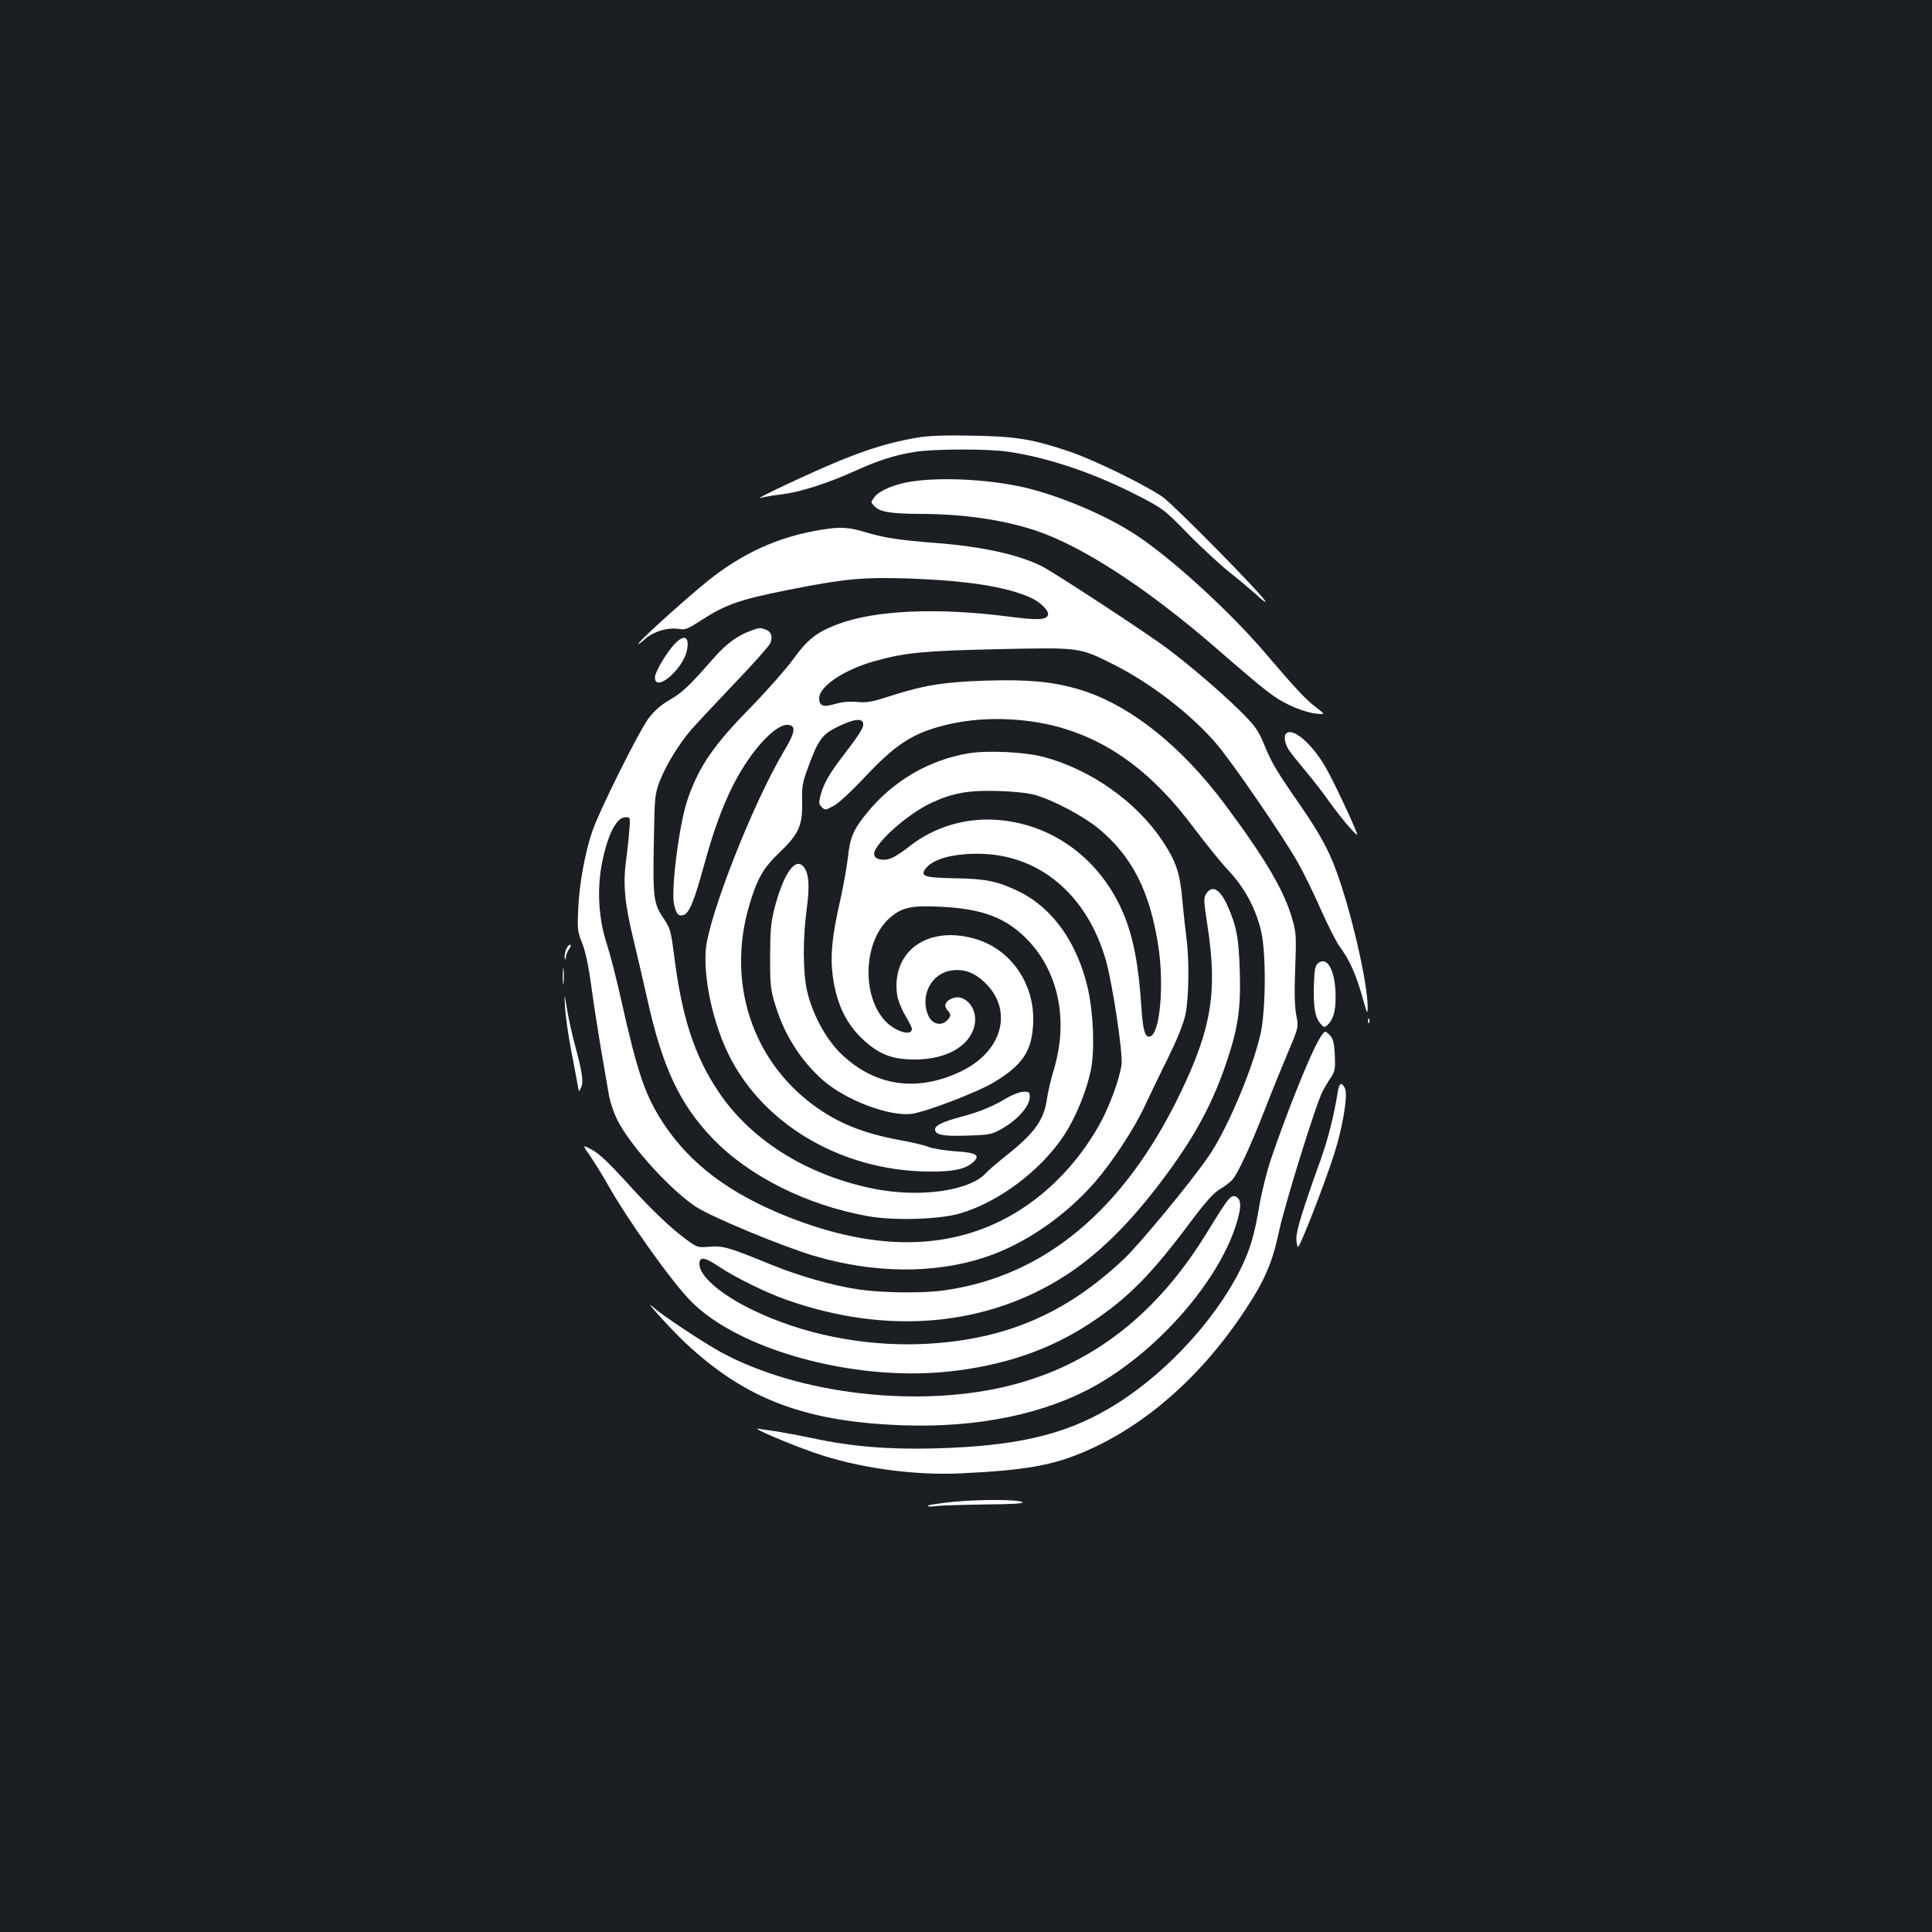 <?xml version="1.0" standalone="no"?>
<!DOCTYPE svg PUBLIC "-//W3C//DTD SVG 20010904//EN"
 "http://www.w3.org/TR/2001/REC-SVG-20010904/DTD/svg10.dtd">
<svg version="1.0" xmlns="http://www.w3.org/2000/svg"
 width="1000pt" height="1000pt" viewBox="0 0 1000 1000"
 preserveAspectRatio="xMidYMid meet">
<rect width="100%" height="100%" fill="#1b1f23"/>
<g transform="translate(0,1000) scale(0.1,-0.1)"
fill="#ffffff" stroke="none">
<path d="M4755 7736 c-187 -31 -343 -85 -636 -221 -157 -73 -216 -104 -174
-90 11 3 56 11 100 16 96 12 232 55 375 119 126 57 209 84 315 101 101 16 385
17 490 0 210 -32 443 -112 670 -229 126 -65 133 -71 255 -196 69 -70 166 -160
215 -199 50 -39 111 -91 138 -115 26 -25 47 -41 47 -36 0 20 -471 498 -531
541 -91 63 -354 192 -484 236 -190 64 -275 78 -500 82 -135 3 -226 0 -280 -9z"/>
<path d="M4721 7508 c-86 -12 -170 -47 -195 -81 -20 -27 -20 -27 1 -48 28 -29
85 -38 234 -39 224 0 429 -30 596 -85 242 -80 577 -297 938 -610 264 -229 300
-257 380 -295 46 -22 102 -40 133 -43 53 -6 53 -6 5 31 -55 42 -103 93 -260
277 -186 219 -486 493 -673 616 -161 107 -423 215 -610 253 -178 36 -400 46
-549 24z"/>
<path d="M4285 7263 c-221 -30 -406 -107 -586 -242 -97 -73 -378 -324 -395
-353 -4 -7 11 3 33 23 45 41 123 64 180 53 29 -5 44 1 112 45 124 81 197 107
447 157 298 59 388 67 623 60 302 -11 501 -41 630 -97 55 -23 103 -71 95 -93
-10 -25 -52 -27 -207 -7 -364 47 -689 33 -881 -40 -107 -40 -156 -78 -228
-178 -37 -51 -134 -161 -215 -245 -197 -199 -275 -312 -333 -481 -44 -125 -88
-469 -71 -546 11 -50 23 -63 49 -55 30 10 55 71 107 261 54 197 107 336 172
453 90 160 204 277 263 270 42 -5 36 -39 -25 -141 -159 -267 -388 -851 -402
-1024 -10 -137 28 -333 97 -495 166 -389 589 -649 1060 -652 125 -1 185 12
225 47 42 37 21 51 -92 58 -54 4 -115 14 -136 22 -20 9 -88 25 -150 36 -187
34 -321 88 -447 181 -318 235 -448 635 -333 1030 40 138 73 197 155 275 102
97 122 142 120 261 -2 80 1 102 28 175 54 149 75 178 155 217 84 41 129 47
133 16 3 -20 -21 -58 -112 -176 -64 -84 -92 -134 -108 -191 -11 -42 -10 -49 5
-64 17 -17 20 -17 62 6 26 14 89 72 152 139 165 177 254 236 422 278 183 47
410 42 598 -11 266 -76 486 -242 696 -525 56 -74 133 -170 173 -213 86 -91
143 -198 171 -314 28 -119 25 -425 -5 -546 -48 -195 -176 -493 -269 -626 -94
-136 -354 -450 -435 -527 -307 -290 -628 -424 -1053 -441 -301 -11 -613 52
-870 177 -164 79 -275 175 -275 238 0 39 27 36 98 -12 91 -60 247 -137 356
-175 519 -182 1032 -137 1441 127 169 109 331 268 498 490 169 224 263 397
338 622 58 173 72 274 66 465 -5 170 -17 233 -64 338 -38 85 -79 108 -109 62
-15 -22 -14 -35 6 -167 52 -338 22 -528 -139 -863 -291 -606 -705 -952 -1225
-1024 -112 -16 -319 -13 -443 5 -135 20 -309 70 -456 130 -214 88 -246 97
-315 91 -62 -5 -64 -4 -122 39 -82 60 -186 160 -320 309 -79 86 -130 135 -166
154 -51 27 -51 27 -9 -33 23 -34 64 -99 90 -146 105 -187 336 -510 433 -607
250 -251 838 -412 1323 -363 293 30 537 114 752 258 187 125 306 246 503 509
83 111 125 158 157 177 24 14 53 36 65 49 28 30 95 174 172 372 34 88 87 218
117 289 55 130 55 130 42 194 -8 45 -10 118 -5 241 6 160 5 183 -14 250 -42
148 -133 305 -345 591 -234 315 -504 527 -767 604 -133 38 -257 50 -477 43
-216 -7 -317 -23 -501 -82 -88 -29 -115 -33 -165 -28 -41 3 -77 0 -114 -11
-61 -18 -81 -10 -81 30 0 62 131 149 290 193 160 44 252 52 635 61 430 9 420
10 600 -80 189 -95 395 -253 527 -405 79 -90 350 -485 426 -620 28 -49 81
-157 117 -239 36 -81 80 -169 99 -195 55 -76 87 -148 126 -291 15 -54 18 -59
19 -31 3 102 -61 403 -135 633 -51 161 -98 252 -216 423 -125 180 -146 216
-188 319 -29 68 -44 90 -124 169 -91 90 -257 233 -371 318 -104 79 -587 395
-652 428 -123 61 -308 102 -553 121 -184 14 -268 27 -363 56 -76 23 -121 27
-192 17z"/>
<path d="M3888 6736 c-70 -25 -127 -67 -190 -138 -130 -148 -164 -181 -231
-220 -49 -29 -80 -56 -112 -99 -51 -70 -256 -481 -290 -584 -37 -109 -66 -268
-72 -395 -5 -109 -4 -120 20 -181 17 -42 33 -117 47 -219 11 -85 34 -229 49
-320 16 -91 34 -198 41 -238 7 -43 26 -101 46 -140 66 -132 272 -359 404 -447
80 -53 440 -203 610 -254 310 -93 628 -96 893 -7 203 68 409 210 564 387 91
105 204 277 258 394 26 55 80 168 121 250 50 102 79 174 90 225 18 85 20 286
5 395 -5 39 -15 126 -21 195 -13 144 -32 200 -104 309 -135 202 -370 368 -614
433 -99 26 -287 35 -388 19 -205 -34 -391 -142 -527 -309 -70 -86 -87 -125
-98 -228 -5 -44 -22 -143 -39 -219 -44 -193 -53 -291 -40 -394 20 -152 73
-259 172 -345 76 -66 142 -90 253 -90 175 0 300 79 312 196 7 76 -55 143 -114
122 -40 -14 -51 -39 -28 -64 14 -16 17 -25 9 -37 -30 -48 -87 -41 -110 12 -43
103 17 218 122 232 68 9 123 -13 179 -70 140 -144 80 -351 -130 -452 -230
-111 -452 -77 -627 96 -78 78 -146 207 -172 326 -20 92 -21 264 -1 414 17 124
12 188 -15 222 -42 52 -101 -29 -148 -202 -22 -84 -25 -116 -26 -261 0 -152 2
-172 28 -255 46 -151 130 -283 243 -384 118 -105 348 -192 463 -176 77 11 339
112 423 162 147 89 195 158 204 294 15 213 -115 402 -312 453 -242 64 -424
-74 -391 -297 4 -24 22 -70 41 -102 19 -32 35 -63 35 -70 0 -43 -94 -12 -145
48 -119 139 -102 415 34 529 60 51 108 62 254 55 224 -10 348 -58 460 -176
158 -168 207 -416 132 -666 -15 -49 -31 -118 -36 -153 -16 -109 -62 -174 -203
-287 -50 -40 -100 -82 -111 -95 -85 -95 -348 -132 -592 -81 -342 71 -630 253
-796 503 -122 183 -187 381 -227 696 -17 133 -21 147 -53 195 -54 79 -58 106
-53 389 4 245 5 255 30 323 32 82 96 188 161 265 26 30 128 139 226 242 98
102 182 197 187 210 12 34 4 58 -24 69 -31 11 -31 11 -76 -5z m1467 -850 c94
-26 253 -110 333 -176 172 -144 263 -322 307 -604 31 -200 10 -450 -40 -470
-27 -10 -39 26 -47 147 -14 222 -42 366 -93 488 -120 285 -372 469 -665 486
-158 9 -312 -38 -434 -131 -76 -59 -108 -76 -142 -76 -42 0 -60 21 -43 52 39
72 186 195 293 244 110 50 189 64 336 60 83 -2 158 -10 195 -20z m-2098 -188
c-3 -40 -11 -111 -17 -158 -16 -117 -6 -222 40 -408 21 -86 52 -222 70 -302
78 -352 167 -543 336 -720 188 -197 488 -348 807 -405 133 -24 369 -17 475 14
200 58 417 221 537 401 62 93 118 230 141 340 21 105 14 291 -15 422 -54 237
-181 417 -356 503 -108 53 -172 67 -333 69 -150 3 -177 10 -156 43 33 53 134
84 274 84 315 0 565 -208 664 -551 34 -120 89 -483 81 -540 -10 -77 -67 -230
-120 -321 -100 -175 -239 -324 -398 -427 -334 -216 -741 -228 -1217 -37 -296
119 -495 269 -634 477 -96 146 -135 259 -221 643 -24 110 -59 243 -76 295 -40
124 -49 272 -25 403 29 153 76 247 123 247 26 0 26 0 20 -72z"/>
<path d="M3493 6668 c-42 -44 -103 -146 -103 -174 0 -83 147 43 166 142 13 69
-14 83 -63 32z"/>
<path d="M6657 6203 c-14 -13 -6 -56 15 -86 12 -18 52 -68 89 -112 37 -44 92
-115 122 -158 67 -93 151 -190 141 -162 -23 63 -129 288 -166 349 -71 121
-168 202 -201 169z"/>
<path d="M2929 5083 c-5 -14 -8 -34 -6 -42 3 -11 5 -10 6 4 0 11 8 31 17 43 9
13 11 22 4 22 -6 0 -15 -12 -21 -27z"/>
<path d="M6824 5016 c-16 -12 -20 -29 -23 -106 -4 -115 4 -171 31 -205 16 -21
23 -24 35 -14 33 28 47 73 46 154 -1 128 -41 206 -89 171z"/>
<path d="M2913 4945 c0 -38 2 -53 4 -32 2 20 2 52 0 70 -2 17 -4 1 -4 -38z"/>
<path d="M2925 4785 c2 -44 16 -143 31 -220 15 -77 30 -158 34 -180 7 -40 7
-40 18 -13 13 32 6 78 -33 222 -14 52 -32 133 -40 182 -15 89 -15 89 -10 9z"/>
<path d="M7081 4714 c0 -11 3 -14 6 -6 3 7 2 16 -1 19 -3 4 -6 -2 -5 -13z"/>
<path d="M6826 4617 c-46 -78 -162 -366 -247 -615 -21 -62 -48 -170 -60 -239
-26 -156 -49 -234 -101 -338 -139 -275 -409 -560 -683 -718 -235 -137 -484
-193 -900 -204 -239 -6 -430 10 -630 53 -66 14 -149 29 -185 35 -36 5 -78 11
-95 14 -43 8 149 -75 286 -123 225 -79 516 -120 764 -108 334 16 474 41 645
115 312 135 603 392 826 732 101 153 140 244 175 409 30 139 190 655 225 722
10 18 28 50 42 70 22 33 24 46 21 117 -3 60 -9 84 -23 100 -11 12 -23 21 -27
21 -5 0 -20 -19 -33 -43z"/>
<path d="M6925 4353 c-20 -127 -52 -253 -92 -363 -89 -247 -122 -356 -123
-397 0 -23 4 -44 8 -47 9 -6 138 325 188 482 44 137 71 303 56 337 -16 36 -30
31 -37 -12z"/>
<path d="M5215 4319 c-76 -46 -142 -73 -235 -98 -100 -27 -140 -46 -140 -66 0
-29 40 -37 163 -33 105 3 128 6 167 27 89 46 160 123 160 173 0 25 -3 28 -32
27 -18 0 -55 -14 -83 -30z"/>
<path d="M6343 3771 c-16 -22 -57 -87 -93 -146 -258 -424 -593 -686 -1013
-794 -472 -122 -1102 -50 -1507 171 -94 52 -304 191 -349 232 -64 58 90 -113
167 -185 309 -290 616 -407 1117 -426 394 -15 746 58 1012 209 324 185 631
539 722 832 24 77 26 117 9 134 -20 20 -37 14 -65 -27z"/>
<path d="M4938 2227 c-69 -7 -130 -16 -135 -20 -4 -5 12 -6 37 -3 25 4 140 7
257 9 142 1 206 5 195 12 -25 14 -208 15 -354 2z"/>
</g>
</svg>
